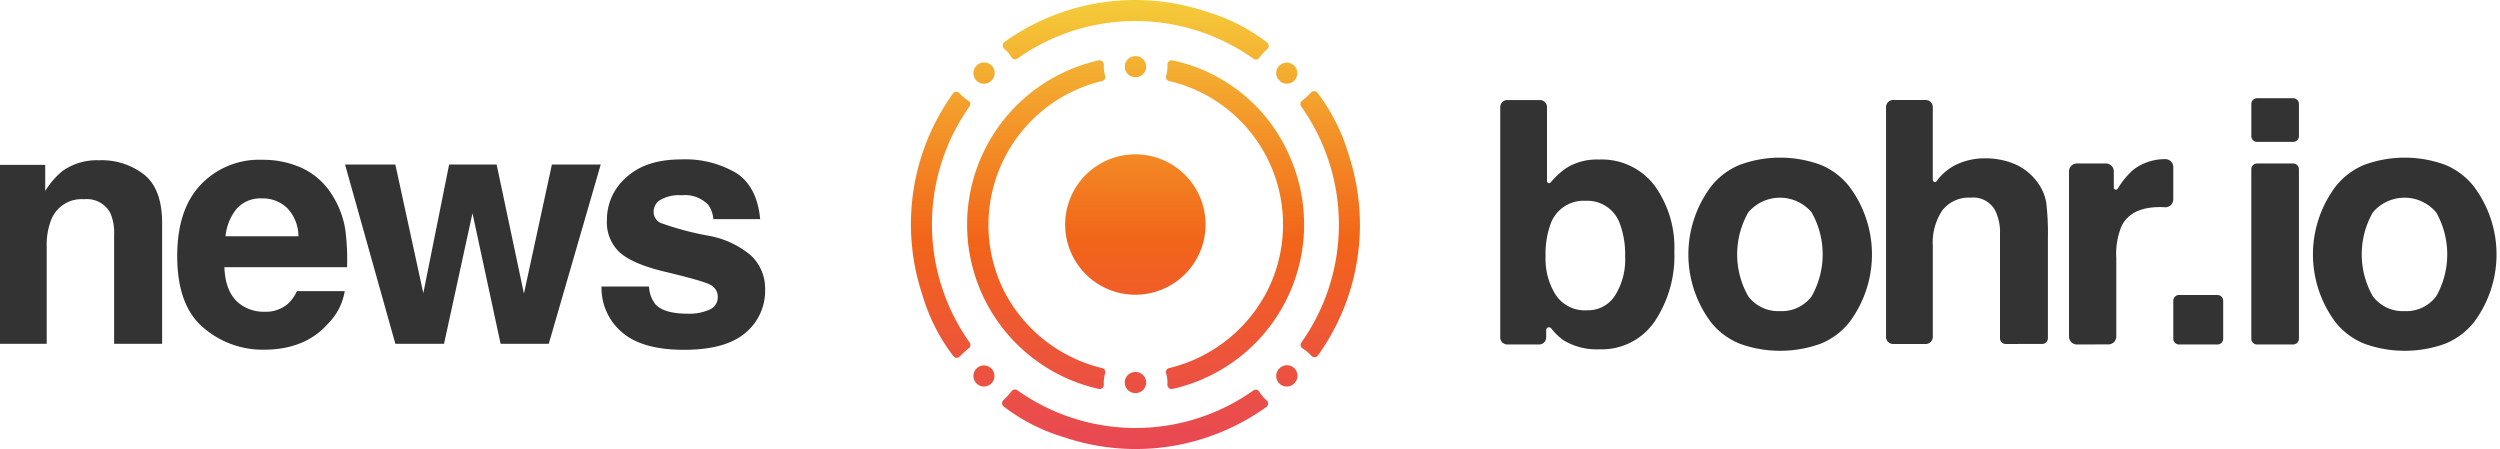 <svg xmlns="http://www.w3.org/2000/svg" xmlns:xlink="http://www.w3.org/1999/xlink" width="356.336" height="64.001" viewBox="0 0 356.336 64.001">
  <defs>
    <linearGradient id="linear-gradient" x1="0.5" x2="0.5" y2="1" gradientUnits="objectBoundingBox">
      <stop offset="0" stop-color="#f4cc3a"/>
      <stop offset="0.537" stop-color="#f26419"/>
      <stop offset="1" stop-color="#e84855"/>
    </linearGradient>
  </defs>
  <path id="União_1" data-name="União 1" d="M763.163,538.991a10.059,10.059,0,0,1-4.08-3.027,16.121,16.121,0,0,1,0-19.4,10.072,10.072,0,0,1,4.08-3.072,16.715,16.715,0,0,1,11.517,0,10.072,10.072,0,0,1,4.08,3.072,16.122,16.122,0,0,1,0,19.4,10.066,10.066,0,0,1-4.08,3.027,16.939,16.939,0,0,1-11.517,0Zm6.019-4.64a5.32,5.32,0,0,0,4.225-2.114,12.167,12.167,0,0,0,0-11.965,5.913,5.913,0,0,0-9.029,0,12.083,12.083,0,0,0,0,11.965,5.352,5.352,0,0,0,4.242,2.114c.092,0,.186,0,.279-.007S769.088,534.351,769.182,534.351Zm-95.04,4.64a10.055,10.055,0,0,1-4.081-3.027,16.121,16.121,0,0,1,0-19.4,10.069,10.069,0,0,1,4.081-3.072,16.712,16.712,0,0,1,11.516,0,10.06,10.06,0,0,1,4.08,3.072,16.122,16.122,0,0,1,0,19.4,10.054,10.054,0,0,1-4.08,3.027,16.936,16.936,0,0,1-11.516,0Zm6.017-4.64a5.32,5.32,0,0,0,4.225-2.114,12.161,12.161,0,0,0,0-11.965,5.913,5.913,0,0,0-9.029,0,12.083,12.083,0,0,0,0,11.965,5.353,5.353,0,0,0,4.242,2.114c.092,0,.186,0,.279-.007S680.066,534.351,680.16,534.351Zm-31.12,4.158a8.265,8.265,0,0,1-1.775-1.706.4.4,0,0,0-.444-.131.406.406,0,0,0-.27.378v1.04a1.007,1.007,0,0,1-1,1.01H641a1.007,1.007,0,0,1-1-1.01V505.27a1.007,1.007,0,0,1,1-1.01h4.665a1.007,1.007,0,0,1,1,1.01v2.259q0,1.38,0,2.759v.024c0,1.8,0,3.662,0,5.493a.3.3,0,0,0,.193.283.281.281,0,0,0,.105.02.3.3,0,0,0,.225-.1,10.9,10.9,0,0,1,2.271-2.085,8.254,8.254,0,0,1,4.267-1.19c.112,0,.224,0,.335.006.143-.006.287-.009.428-.009a9.446,9.446,0,0,1,7.473,3.677,15.026,15.026,0,0,1,2.853,9.467A16.741,16.741,0,0,1,662,535.834a9.116,9.116,0,0,1-7.5,3.96c-.12,0-.241,0-.361-.007-.144.007-.291.011-.435.011A9.082,9.082,0,0,1,649.039,538.509Zm-1.878-16.545a12.56,12.56,0,0,0-.7,4.592,9.636,9.636,0,0,0,1.455,5.491,4.969,4.969,0,0,0,4.114,2.189c.107,0,.216,0,.324-.011.054,0,.109,0,.163,0a4.568,4.568,0,0,0,3.852-2.111,9.632,9.632,0,0,0,1.432-5.539,12.523,12.523,0,0,0-.7-4.544,4.9,4.9,0,0,0-4.665-3.415c-.088,0-.178,0-.266.007s-.205-.009-.308-.009A4.989,4.989,0,0,0,647.161,521.964ZM747.87,539.1a.82.82,0,0,1-.816-.823V514.125a.82.82,0,0,1,.816-.823h5.153a.82.82,0,0,1,.817.823v24.152a.82.82,0,0,1-.817.823Zm-11.121,0a.82.82,0,0,1-.816-.823V532.87a.819.819,0,0,1,.816-.823h5.481a.819.819,0,0,1,.816.823v5.407a.827.827,0,0,1-.239.582.815.815,0,0,1-.578.241Zm-14.56,0a1.125,1.125,0,0,1-1.121-1.129v-23.54a1.128,1.128,0,0,1,1.121-1.13h4.146a1.117,1.117,0,0,1,.792.331,1.134,1.134,0,0,1,.328.8q0,1.152,0,2.3a.3.3,0,0,0,.216.294.3.3,0,0,0,.34-.129,11.321,11.321,0,0,1,2.144-2.628c.1-.085.2-.165.305-.242a7.432,7.432,0,0,1,4.355-1.343,1.118,1.118,0,0,1,.792.333,1.133,1.133,0,0,1,.325.8q0,2.3,0,4.6a1.139,1.139,0,0,1-.357.823,1.121,1.121,0,0,1-.84.3c-.243-.014-.486-.023-.729-.023q-4.038,0-5.423,2.651a10.375,10.375,0,0,0-.775,4.592v11.2a1.125,1.125,0,0,1-1.12,1.129Zm-10.141-.071a.816.816,0,0,1-.578-.241.83.83,0,0,1-.239-.582V523.337a6.945,6.945,0,0,0-.7-3.362,3.528,3.528,0,0,0-3.475-1.8,4.765,4.765,0,0,0-4.027,1.786,8.225,8.225,0,0,0-1.373,5.1v12.954a1.018,1.018,0,0,1-.293.715,1,1,0,0,1-.709.3h-4.664a1,1,0,0,1-.708-.3,1.014,1.014,0,0,1-.293-.715V505.271a1.014,1.014,0,0,1,.293-.715,1,1,0,0,1,.708-.3h4.664a1.007,1.007,0,0,1,1,1.011v10.374a.3.3,0,0,0,.531.192,7.685,7.685,0,0,1,2.838-2.381,9.472,9.472,0,0,1,4.027-.887,10.953,10.953,0,0,1,4.1.744,7.885,7.885,0,0,1,3.641,2.986,6.558,6.558,0,0,1,1.035,2.6,36.862,36.862,0,0,1,.235,4.982v14.324a.821.821,0,0,1-.817.823Zm35.823-28.805a.819.819,0,0,1-.816-.823v-4.579a.819.819,0,0,1,.816-.823h5.153a.82.82,0,0,1,.817.823V509.4a.82.82,0,0,1-.817.823Z" transform="translate(-426.164 -490)" fill="#333" stroke="rgba(0,0,0,0)" stroke-miterlimit="10" stroke-width="1"/>
  <path id="Shape" d="M32.045,64A31.9,31.9,0,0,1,21.977,62.37,26.782,26.782,0,0,1,13.2,57.925a.6.6,0,0,1-.043-.863,10.9,10.9,0,0,0,1.168-1.282.6.6,0,0,1,.844-.157,29.063,29.063,0,0,0,33.637.036.587.587,0,0,1,.35-.117.572.572,0,0,1,.1.009.584.584,0,0,1,.388.257,5.065,5.065,0,0,0,1.065,1.264.6.6,0,0,1-.043.934A31.931,31.931,0,0,1,32.046,64h0Zm-.014-7.977h-.049a1.5,1.5,0,0,1,0-3h.046a1.5,1.5,0,0,1,0,3Zm5.128-.575a.6.6,0,0,1-.6-.646,4.568,4.568,0,0,0-.193-1.6.583.583,0,0,1,.443-.736A21.337,21.337,0,0,0,50.876,41.3,21.01,21.01,0,0,0,36.81,11.549a.582.582,0,0,1-.442-.737,4.554,4.554,0,0,0,.194-1.579.6.6,0,0,1,.729-.625A23.481,23.481,0,0,1,54.167,22.7,24.009,24.009,0,0,1,37.28,55.437.6.6,0,0,1,37.159,55.45Zm-10.259,0a.6.6,0,0,1-.121-.012,23.991,23.991,0,0,1-.012-46.829.6.6,0,0,1,.73.625,4.532,4.532,0,0,0,.194,1.579.583.583,0,0,1-.443.737A21.094,21.094,0,0,0,13.182,41.3,21.336,21.336,0,0,0,27.248,52.467a.583.583,0,0,1,.442.736,4.568,4.568,0,0,0-.193,1.6.6.6,0,0,1-.6.646Zm26.669-.356a1.5,1.5,0,0,1-1.058-2.566l.029-.028a1.5,1.5,0,0,1,2.122,2.123l-.035.035A1.493,1.493,0,0,1,53.568,55.094Zm-43.158,0a1.5,1.5,0,0,1-.792-.227,1.474,1.474,0,0,1-.482-.482,1.506,1.506,0,0,1,.212-1.854A1.5,1.5,0,1,1,10.41,55.09ZM6.527,51H6.5a.6.6,0,0,1-.422-.205A26.782,26.782,0,0,1,1.63,42.023,31.933,31.933,0,0,1,5.993,13.329a.6.6,0,0,1,.457-.247h.029a.6.6,0,0,1,.448.2,5.043,5.043,0,0,0,1.265,1.065.582.582,0,0,1,.148.84,29.066,29.066,0,0,0,.036,33.637.6.6,0,0,1-.157.844,10.9,10.9,0,0,0-1.282,1.168A.6.6,0,0,1,6.527,51Zm50.993-.084a.6.6,0,0,1-.448-.2,5.025,5.025,0,0,0-1.264-1.065.584.584,0,0,1-.149-.84,29.064,29.064,0,0,0-.036-33.637.6.6,0,0,1,.157-.844,10.9,10.9,0,0,0,1.282-1.168A.6.6,0,0,1,57.473,13h.03a.6.6,0,0,1,.422.205,26.782,26.782,0,0,1,4.445,8.773,31.933,31.933,0,0,1-4.363,28.694.6.6,0,0,1-.457.247ZM31.991,42.011A10.007,10.007,0,1,1,42,32,10.018,10.018,0,0,1,31.991,42.011ZM10.407,11.932A1.5,1.5,0,0,1,9.342,9.374l.036-.035A1.5,1.5,0,0,1,11.5,11.462l-.028.028A1.491,1.491,0,0,1,10.407,11.932Zm43.159-.01a1.53,1.53,0,0,1-.815-.235l-.006-.007c-.064-.077-.136-.149-.205-.219a2.962,2.962,0,0,0-.22-.205l-.007-.007a1.5,1.5,0,0,1,1.26-2.323,1.5,1.5,0,0,1,1.061,2.563A1.524,1.524,0,0,1,53.566,11.923ZM31.986,11a1.5,1.5,0,0,1,0-3h.049a1.5,1.5,0,0,1,0,3h-.045ZM49.173,8.487a.594.594,0,0,1-.347-.111A29.066,29.066,0,0,0,15.19,8.34a.582.582,0,0,1-.84-.149,5.044,5.044,0,0,0-1.065-1.265.6.6,0,0,1,.043-.934A31.931,31.931,0,0,1,42.023,1.63,26.782,26.782,0,0,1,50.8,6.075a.6.6,0,0,1,.043.863A10.9,10.9,0,0,0,49.671,8.22a.6.6,0,0,1-.5.267Z" transform="translate(129.836 0)" fill="url(#linear-gradient)"/>
  <path id="news" d="M17.273-26.156a9.861,9.861,0,0,1,6.48,2.074q2.52,2.074,2.52,6.879V0H19.43V-15.539a7.091,7.091,0,0,0-.539-3.094,3.792,3.792,0,0,0-3.75-1.969,4.651,4.651,0,0,0-4.664,2.883,9.9,9.9,0,0,0-.656,3.891V0H3.164V-25.5H9.609v3.727a11.339,11.339,0,0,1,2.438-2.836A8.471,8.471,0,0,1,17.273-26.156Zm23.242,5.438a4.537,4.537,0,0,0-3.6,1.453,7.253,7.253,0,0,0-1.605,3.938H45.7a5.815,5.815,0,0,0-1.605-4.02A4.985,4.985,0,0,0,40.516-20.719Zm0-5.508a13.389,13.389,0,0,1,5.742,1.2,10.059,10.059,0,0,1,4.219,3.773,12.875,12.875,0,0,1,1.945,5.273,34.057,34.057,0,0,1,.211,5.063H35.148q.141,3.844,2.414,5.391a5.686,5.686,0,0,0,3.328.961,4.79,4.79,0,0,0,3.352-1.172A5.566,5.566,0,0,0,45.484-7.5H52.3a8.473,8.473,0,0,1-2.367,4.617Q46.656.844,40.75.844a12.955,12.955,0,0,1-8.6-3.141q-3.727-3.141-3.727-10.219,0-6.633,3.363-10.172A11.5,11.5,0,0,1,40.516-26.227Zm26.664.68h6.773l3.891,18.4,3.984-18.4h6.961L81.383,0H74.516L70.508-18.609,66.453,0H59.516L52.344-25.547h7.172L63.5-7.219ZM95.672-8.156a4.46,4.46,0,0,0,.914,2.531q1.242,1.336,4.594,1.336a7,7,0,0,0,3.129-.586,1.878,1.878,0,0,0,1.16-1.758,1.9,1.9,0,0,0-.937-1.711q-.937-.586-6.961-2.016-4.336-1.078-6.117-2.7a5.843,5.843,0,0,1-1.781-4.594,7.968,7.968,0,0,1,2.777-6.082q2.777-2.543,7.816-2.543a14.34,14.34,0,0,1,7.793,1.91q3.012,1.91,3.457,6.6h-6.68a3.951,3.951,0,0,0-.727-2.039,4.571,4.571,0,0,0-3.75-1.359,5.388,5.388,0,0,0-3.105.68,1.956,1.956,0,0,0-.926,1.594,1.744,1.744,0,0,0,.984,1.664,42.614,42.614,0,0,0,6.961,1.852,12.785,12.785,0,0,1,5.977,2.836,6.439,6.439,0,0,1,1.969,4.8,7.763,7.763,0,0,1-2.824,6.2q-2.824,2.4-8.73,2.4-6.023,0-8.895-2.543A8.273,8.273,0,0,1,88.9-8.156Z" transform="translate(-3.164 49)" fill="#333"/>
</svg>
